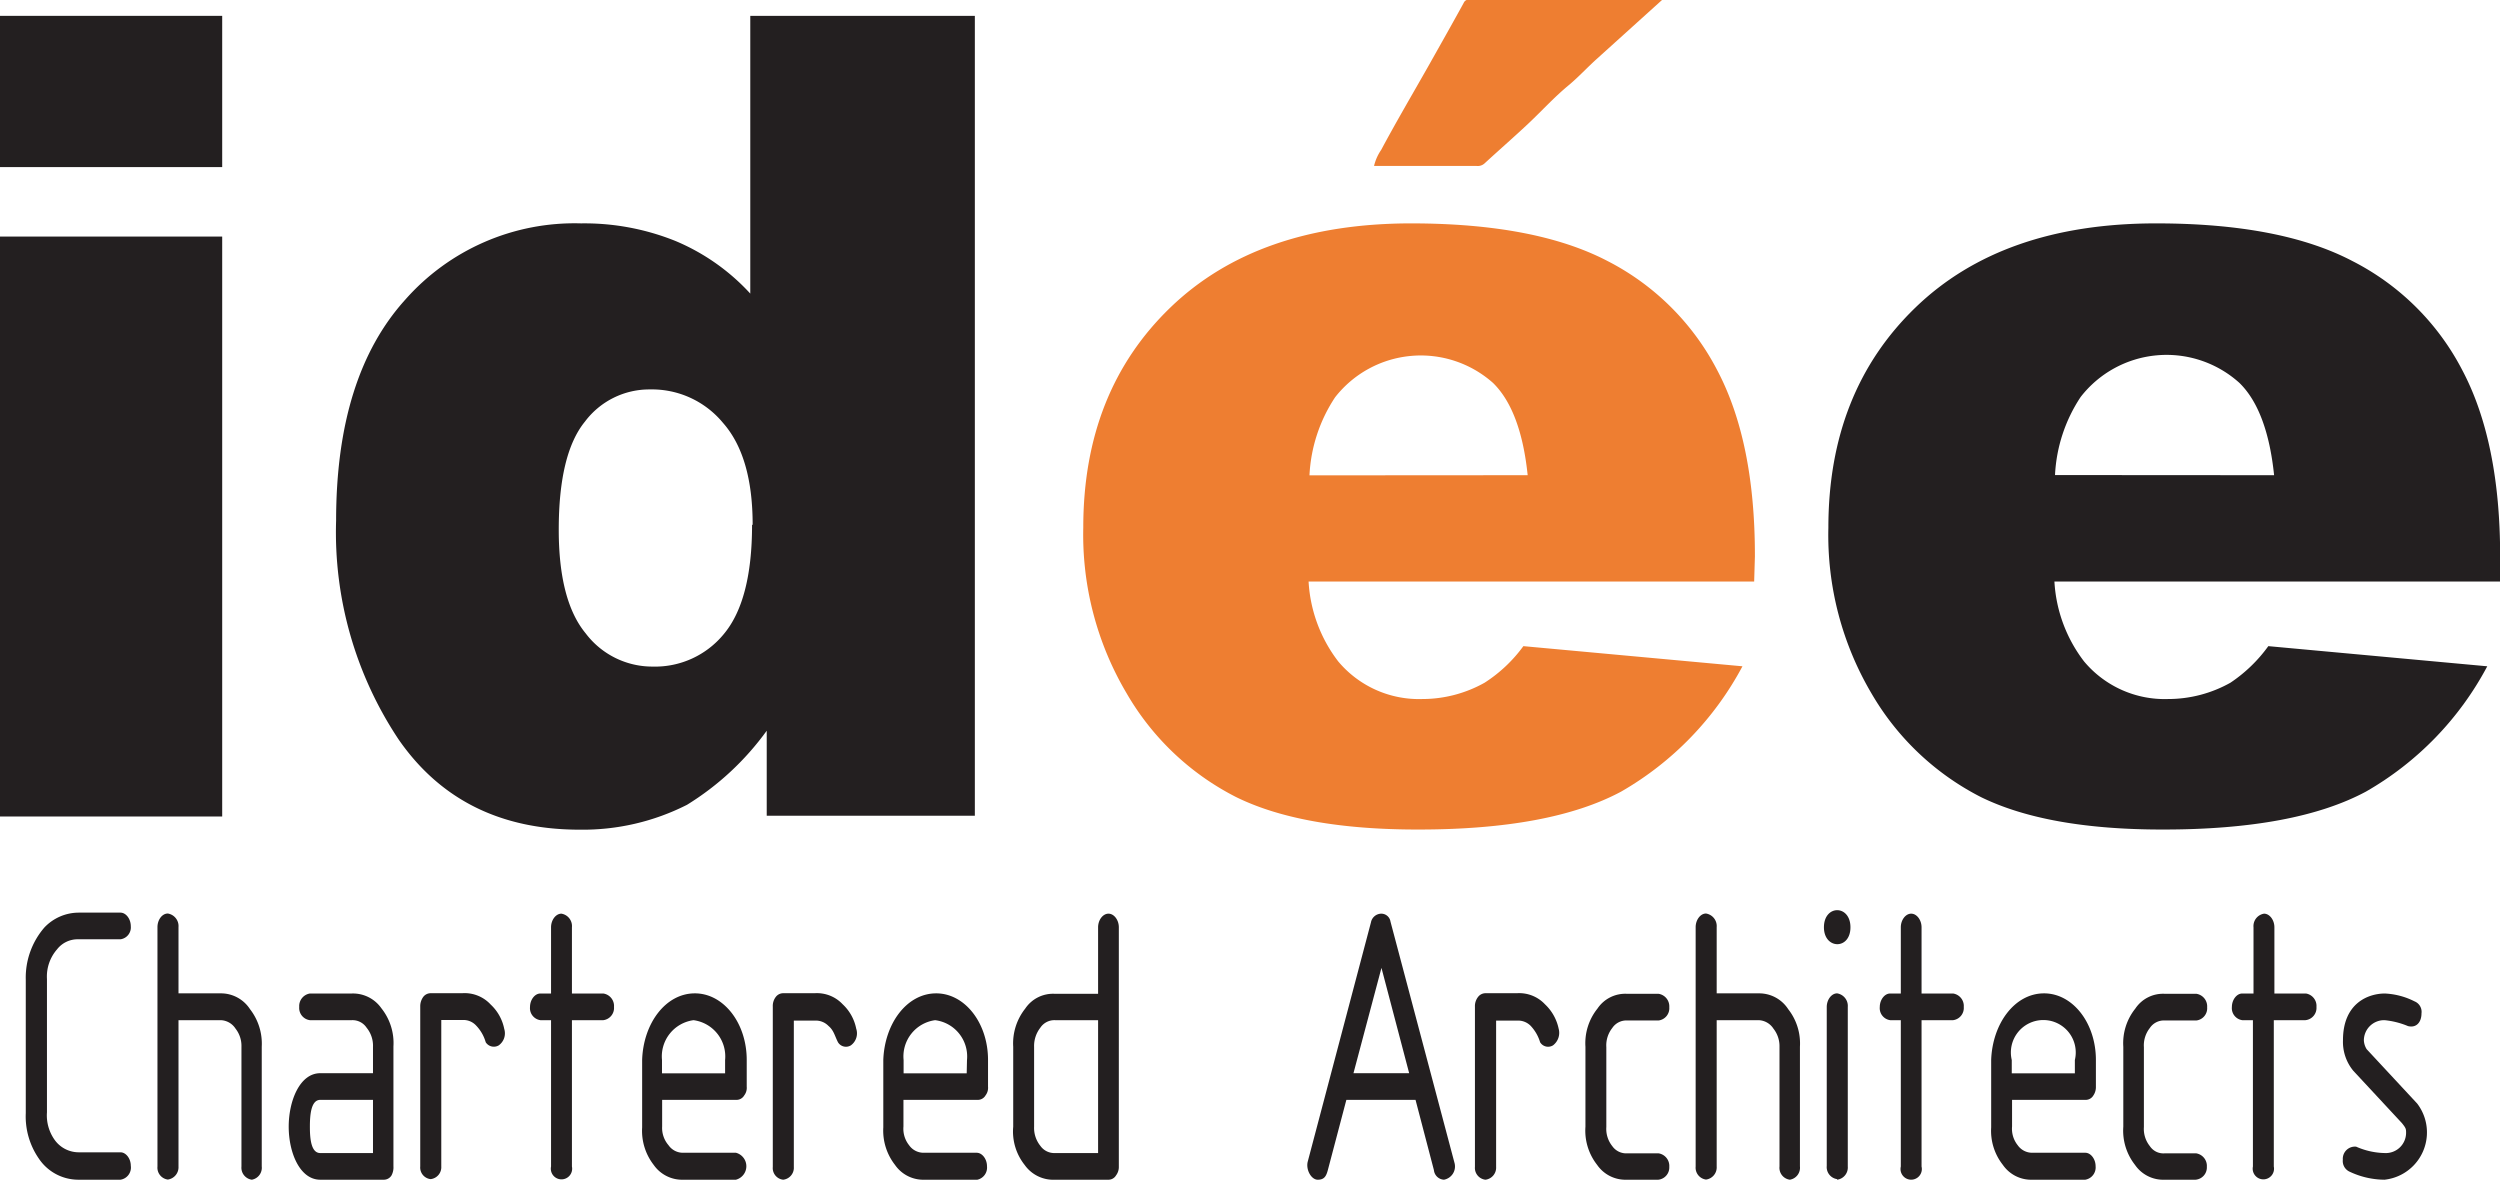 <svg id="Layer_1" data-name="Layer 1" xmlns="http://www.w3.org/2000/svg" viewBox="0 0 168.77 79.64"><defs><style>.cls-1{fill:#ee7e31;}.cls-2{fill:#231f20;}</style></defs><path class="cls-1" d="M112.07.18l-4.43,4c-.62.56-1.19,1.18-1.83,1.72-1,.82-1.81,1.72-2.72,2.58s-2,1.81-3,2.73a.68.68,0,0,1-.56.17h-6.9a3.19,3.19,0,0,1,.48-1.08c1-1.87,2.1-3.74,3.16-5.61.81-1.44,1.62-2.87,2.41-4.31a.37.37,0,0,1,.36-.23Z" transform="translate(0.13 -0.18)"/><path class="cls-2" d="M-.13,1.25h15V11.46h-15Zm0,14.9h15V55.3h-15Z" transform="translate(0.13 -0.18)"/><path class="cls-2" d="M65.68,1.25v54H51.63V49.51a18.82,18.82,0,0,1-5.38,5A15.54,15.54,0,0,1,39,56.19q-8,0-12.22-6.09a25.22,25.22,0,0,1-4.22-14.78q0-9.74,4.66-14.9A15.24,15.24,0,0,1,39.1,15.26a16.46,16.46,0,0,1,6.35,1.18A14.39,14.39,0,0,1,50.52,20V1.25Zm-15,34.36q0-4.61-2-6.88a6.22,6.22,0,0,0-4.94-2.26,5.43,5.43,0,0,0-4.38,2.17q-1.77,2.17-1.77,7.3,0,4.8,1.82,7a5.64,5.64,0,0,0,4.52,2.24A6,6,0,0,0,48.72,43Q50.64,40.72,50.64,35.61Z" transform="translate(0.13 -0.18)"/><path class="cls-1" d="M118.29,39.44H88.21a9.75,9.75,0,0,0,2,5.39,7.11,7.11,0,0,0,5.68,2.54,8.58,8.58,0,0,0,4.2-1.1,9.74,9.74,0,0,0,2.62-2.47l14.79,1.36a21.3,21.3,0,0,1-8.19,8.46q-4.79,2.57-13.75,2.56-7.79,0-12.24-2.19a17.91,17.91,0,0,1-7.39-7A21,21,0,0,1,73,35.79q0-9.18,5.88-14.85t16.24-5.68q8.4,0,13.27,2.54a17.15,17.15,0,0,1,7.41,7.38q2.55,4.83,2.54,12.56ZM103,32.26c-.3-2.9-1.08-5-2.34-6.23A7.34,7.34,0,0,0,90,27a10.44,10.44,0,0,0-1.73,5.27Z" transform="translate(0.13 -0.18)"/><path class="cls-2" d="M168.65,39.44H138.56a9.75,9.75,0,0,0,2,5.39,7.09,7.09,0,0,0,5.67,2.54,8.59,8.59,0,0,0,4.21-1.1A10,10,0,0,0,153,43.8l14.78,1.36a21.17,21.17,0,0,1-8.19,8.46q-4.79,2.57-13.75,2.56-7.77,0-12.24-2.19a18,18,0,0,1-7.39-7A21,21,0,0,1,123.3,35.8q0-9.18,5.88-14.86t16.24-5.68q8.42,0,13.27,2.55a17.07,17.07,0,0,1,7.41,7.37q2.55,4.83,2.55,12.57Zm-15.26-7.18c-.3-2.9-1.08-5-2.34-6.23a7.34,7.34,0,0,0-10.72.95,10.44,10.44,0,0,0-1.73,5.27Z" transform="translate(0.13 -0.18)"/><path class="cls-2" d="M8,79.82H5.17a3.21,3.21,0,0,1-2.68-1.43,5,5,0,0,1-.88-3.07v-9a5.17,5.17,0,0,1,1.26-3.53,3.2,3.2,0,0,1,2.3-1H8c.38,0,.7.43.7.92a.81.81,0,0,1-.7.88H5.17a1.76,1.76,0,0,0-1.45.68,2.79,2.79,0,0,0-.68,2v9a2.85,2.85,0,0,0,.54,1.89,2,2,0,0,0,1.6.81H8c.38,0,.7.43.7.91A.83.83,0,0,1,8,79.82Z" transform="translate(0.13 -0.18)"/><path class="cls-2" d="M16.87,79.82a.82.82,0,0,1-.7-.89V70.85a1.89,1.89,0,0,0-.4-1.23,1.24,1.24,0,0,0-1-.57H11.92v9.88a.84.84,0,0,1-.72.88.81.81,0,0,1-.7-.88V62.77c0-.49.31-.92.7-.92a.86.86,0,0,1,.72.92v4.47h2.83a2.34,2.34,0,0,1,2,1.07,3.79,3.79,0,0,1,.79,2.53v8.08A.82.82,0,0,1,16.87,79.82Z" transform="translate(0.13 -0.18)"/><path class="cls-2" d="M26.3,79.53a.61.61,0,0,1-.55.29H21.49c-1.38,0-2.13-1.83-2.13-3.58s.75-3.61,2.13-3.61h3.56V70.85a1.92,1.92,0,0,0-.43-1.29,1.14,1.14,0,0,0-1-.51H20.79a.83.83,0,0,1-.72-.89.86.86,0,0,1,.72-.91h2.83a2.34,2.34,0,0,1,2,1,3.77,3.77,0,0,1,.81,2.58v8.08A1.16,1.16,0,0,1,26.3,79.53Zm-1.25-5.1H21.49c-.62,0-.7,1-.7,1.81s.08,1.78.7,1.78h3.56Z" transform="translate(0.13 -0.18)"/><path class="cls-2" d="M33.54,70.75a.65.65,0,0,1-.88-.21s0,0,0,0A2.69,2.69,0,0,0,32,69.4a1.16,1.16,0,0,0-.93-.36H29.66v9.88a.81.81,0,0,1-.72.86.79.79,0,0,1-.7-.86V68.14a1.07,1.07,0,0,1,.21-.67.63.63,0,0,1,.49-.24h2.13A2.39,2.39,0,0,1,33,68a3.05,3.05,0,0,1,.91,1.64A1,1,0,0,1,33.54,70.75Z" transform="translate(0.13 -0.18)"/><path class="cls-2" d="M40.6,69.05H38.48v9.88a.72.72,0,1,1-1.41,0V69.05h-.72a.82.82,0,0,1-.7-.89c0-.48.32-.91.7-.91h.72V62.78c0-.49.32-.92.7-.92a.85.85,0,0,1,.71.92v4.47H40.6a.85.85,0,0,1,.72.91A.83.83,0,0,1,40.6,69.05Z" transform="translate(0.13 -0.18)"/><path class="cls-2" d="M49.52,79.82H46a2.34,2.34,0,0,1-2-1,3.75,3.75,0,0,1-.78-2.53V72.63l0-.9c.08-2.45,1.57-4.47,3.53-4.49s3.53,2,3.53,4.49v1.81a.84.84,0,0,1-.17.59.6.6,0,0,1-.54.3h-5v1.8A1.78,1.78,0,0,0,45,77.49,1.18,1.18,0,0,0,46,78h3.55a.94.94,0,0,1,0,1.82Zm-.7-8.08a2.47,2.47,0,0,0-2.13-2.69,2.47,2.47,0,0,0-2.13,2.69v.9h4.26Z" transform="translate(0.13 -0.18)"/><path class="cls-2" d="M57.31,70.75a.63.63,0,0,1-.87-.21.05.05,0,0,1,0,0c-.22-.43-.28-.8-.64-1.1a1.19,1.19,0,0,0-.94-.36h-1.4v9.88a.81.81,0,0,1-.72.86.79.79,0,0,1-.7-.86V68.14a1,1,0,0,1,.21-.67.63.63,0,0,1,.49-.24h2.13a2.38,2.38,0,0,1,1.89.75,3.05,3.05,0,0,1,.91,1.64A1,1,0,0,1,57.31,70.75Z" transform="translate(0.13 -0.18)"/><path class="cls-2" d="M65.85,79.82H62.29a2.32,2.32,0,0,1-2-1,3.76,3.76,0,0,1-.79-2.53V72.63l0-.9c.09-2.45,1.58-4.47,3.54-4.49s3.53,2,3.53,4.49v1.81a.84.84,0,0,1-.17.59.6.6,0,0,1-.54.3h-5v1.8a1.78,1.78,0,0,0,.38,1.26,1.19,1.19,0,0,0,1,.51h3.56c.38,0,.7.43.7.91A.84.84,0,0,1,65.85,79.82Zm-.7-8.08A2.47,2.47,0,0,0,63,69.05a2.47,2.47,0,0,0-2.13,2.69v.9h4.26Z" transform="translate(0.13 -0.18)"/><path class="cls-2" d="M75.21,79.53a.59.59,0,0,1-.49.29H71.1a2.37,2.37,0,0,1-2.06-1,3.63,3.63,0,0,1-.77-2.58V70.85a3.78,3.78,0,0,1,.81-2.58,2.26,2.26,0,0,1,2-1H74V62.78c0-.49.32-.92.7-.92s.7.43.7.92V78.93A.94.94,0,0,1,75.21,79.53ZM74,69.05H71.1a1.14,1.14,0,0,0-1,.51,2,2,0,0,0-.42,1.29v5.39a1.93,1.93,0,0,0,.42,1.29,1.15,1.15,0,0,0,1,.49H74Z" transform="translate(0.13 -0.18)"/><path class="cls-2" d="M97.35,79.82a.72.72,0,0,1-.68-.65l-1.24-4.74H90.76l-1.25,4.74c-.11.41-.24.65-.68.65s-.81-.67-.68-1.21l4.27-16.16a.72.72,0,0,1,.71-.59.63.63,0,0,1,.61.54l4.33,16.32A.91.91,0,0,1,97.35,79.82Zm-4.22-14.3-1.89,7.11H95Z" transform="translate(0.13 -0.18)"/><path class="cls-2" d="M104.71,70.75a.63.63,0,0,1-.87-.21l0,0a2.79,2.79,0,0,0-.63-1.1,1.19,1.19,0,0,0-.94-.36h-1.4v9.88a.82.82,0,0,1-.72.86.8.8,0,0,1-.71-.86V68.14a1,1,0,0,1,.22-.67.63.63,0,0,1,.49-.24h2.13a2.38,2.38,0,0,1,1.89.75,3.14,3.14,0,0,1,.92,1.64A1.06,1.06,0,0,1,104.71,70.75Z" transform="translate(0.13 -0.18)"/><path class="cls-2" d="M111.82,79.82h-2.13a2.32,2.32,0,0,1-2-1,3.74,3.74,0,0,1-.79-2.58V70.85a3.73,3.73,0,0,1,.81-2.58,2.26,2.26,0,0,1,2-1h2.13a.86.86,0,0,1,.72.91.83.83,0,0,1-.72.89h-2.13a1.14,1.14,0,0,0-1,.51,1.89,1.89,0,0,0-.4,1.29v5.39a1.86,1.86,0,0,0,.4,1.29,1.15,1.15,0,0,0,1,.49h2.13a.86.86,0,0,1,.72.91A.83.83,0,0,1,111.82,79.82Z" transform="translate(0.13 -0.18)"/><path class="cls-2" d="M120.7,79.82a.81.81,0,0,1-.7-.89V70.85a1.9,1.9,0,0,0-.41-1.23,1.24,1.24,0,0,0-1-.57h-2.83v9.88a.83.83,0,0,1-.72.88.81.81,0,0,1-.7-.88V62.77c0-.49.32-.92.7-.92a.86.86,0,0,1,.72.92v4.47h2.83a2.33,2.33,0,0,1,2,1.07,3.74,3.74,0,0,1,.79,2.53v8.08A.82.82,0,0,1,120.7,79.82Z" transform="translate(0.13 -0.18)"/><path class="cls-2" d="M123,62.78c0-1.54,1.79-1.54,1.79,0S123,64.28,123,62.78Zm.89,17a.82.82,0,0,1-.7-.89V68.16c0-.49.32-.92.7-.92a.86.86,0,0,1,.72.92V78.93a.83.83,0,0,1-.72.89Z" transform="translate(0.13 -0.18)"/><path class="cls-2" d="M131.72,69.05h-2.13v9.88a.72.72,0,1,1-1.4,0V69.05h-.72a.82.82,0,0,1-.7-.89c0-.48.32-.91.7-.91h.72V62.78c0-.49.32-.92.7-.92s.7.43.7.92v4.47h2.13a.85.85,0,0,1,.72.91A.83.83,0,0,1,131.72,69.05Z" transform="translate(0.13 -0.18)"/><path class="cls-2" d="M140.64,79.82h-3.56a2.32,2.32,0,0,1-2-1,3.71,3.71,0,0,1-.79-2.53V72.63l0-.9c.09-2.45,1.58-4.47,3.54-4.49s3.53,2,3.53,4.49v1.81a1,1,0,0,1-.17.59.6.6,0,0,1-.54.3h-4.95v1.8a1.78,1.78,0,0,0,.38,1.26,1.19,1.19,0,0,0,1,.51h3.56c.38,0,.7.43.7.91A.84.84,0,0,1,140.64,79.82Zm-.7-8.08a2.19,2.19,0,1,0-4.26,0v.9h4.26Z" transform="translate(0.13 -0.18)"/><path class="cls-2" d="M148.09,79.82H146a2.31,2.31,0,0,1-2-1,3.74,3.74,0,0,1-.79-2.58V70.85a3.73,3.73,0,0,1,.81-2.58,2.25,2.25,0,0,1,2-1h2.13a.86.86,0,0,1,.72.91.83.83,0,0,1-.72.89H146a1.14,1.14,0,0,0-1,.51,1.89,1.89,0,0,0-.4,1.29v5.39a1.86,1.86,0,0,0,.4,1.29,1.1,1.1,0,0,0,1,.49h2.13a.86.86,0,0,1,.72.91A.83.83,0,0,1,148.09,79.82Z" transform="translate(0.13 -0.18)"/><path class="cls-2" d="M155.5,69.05h-2.13v9.88a.72.72,0,1,1-1.41,0V69.05h-.72a.82.82,0,0,1-.7-.89c0-.48.32-.91.7-.91H152V62.78a.85.85,0,0,1,.71-.92c.38,0,.7.43.7.92v4.47h2.13a.85.85,0,0,1,.71.91A.83.83,0,0,1,155.5,69.05Z" transform="translate(0.13 -0.18)"/><path class="cls-2" d="M160.86,79.82a5.58,5.58,0,0,1-2.41-.56.79.79,0,0,1-.42-.79.82.82,0,0,1,.9-.88,5,5,0,0,0,1.93.43,1.37,1.37,0,0,0,1.44-1.35c0-.27,0-.32-.28-.67l-3.28-3.53a3.06,3.06,0,0,1-.7-2.07c0-2.51,1.72-3.15,2.83-3.15a4.91,4.91,0,0,1,2,.53.76.76,0,0,1,.47.81c0,.59-.34,1-.91.86a5.48,5.48,0,0,0-1.58-.4,1.37,1.37,0,0,0-1.4,1.35,1.22,1.22,0,0,0,.19.61l3.41,3.67a3.21,3.21,0,0,1-2.21,5.14Z" transform="translate(0.13 -0.18)"/></svg>